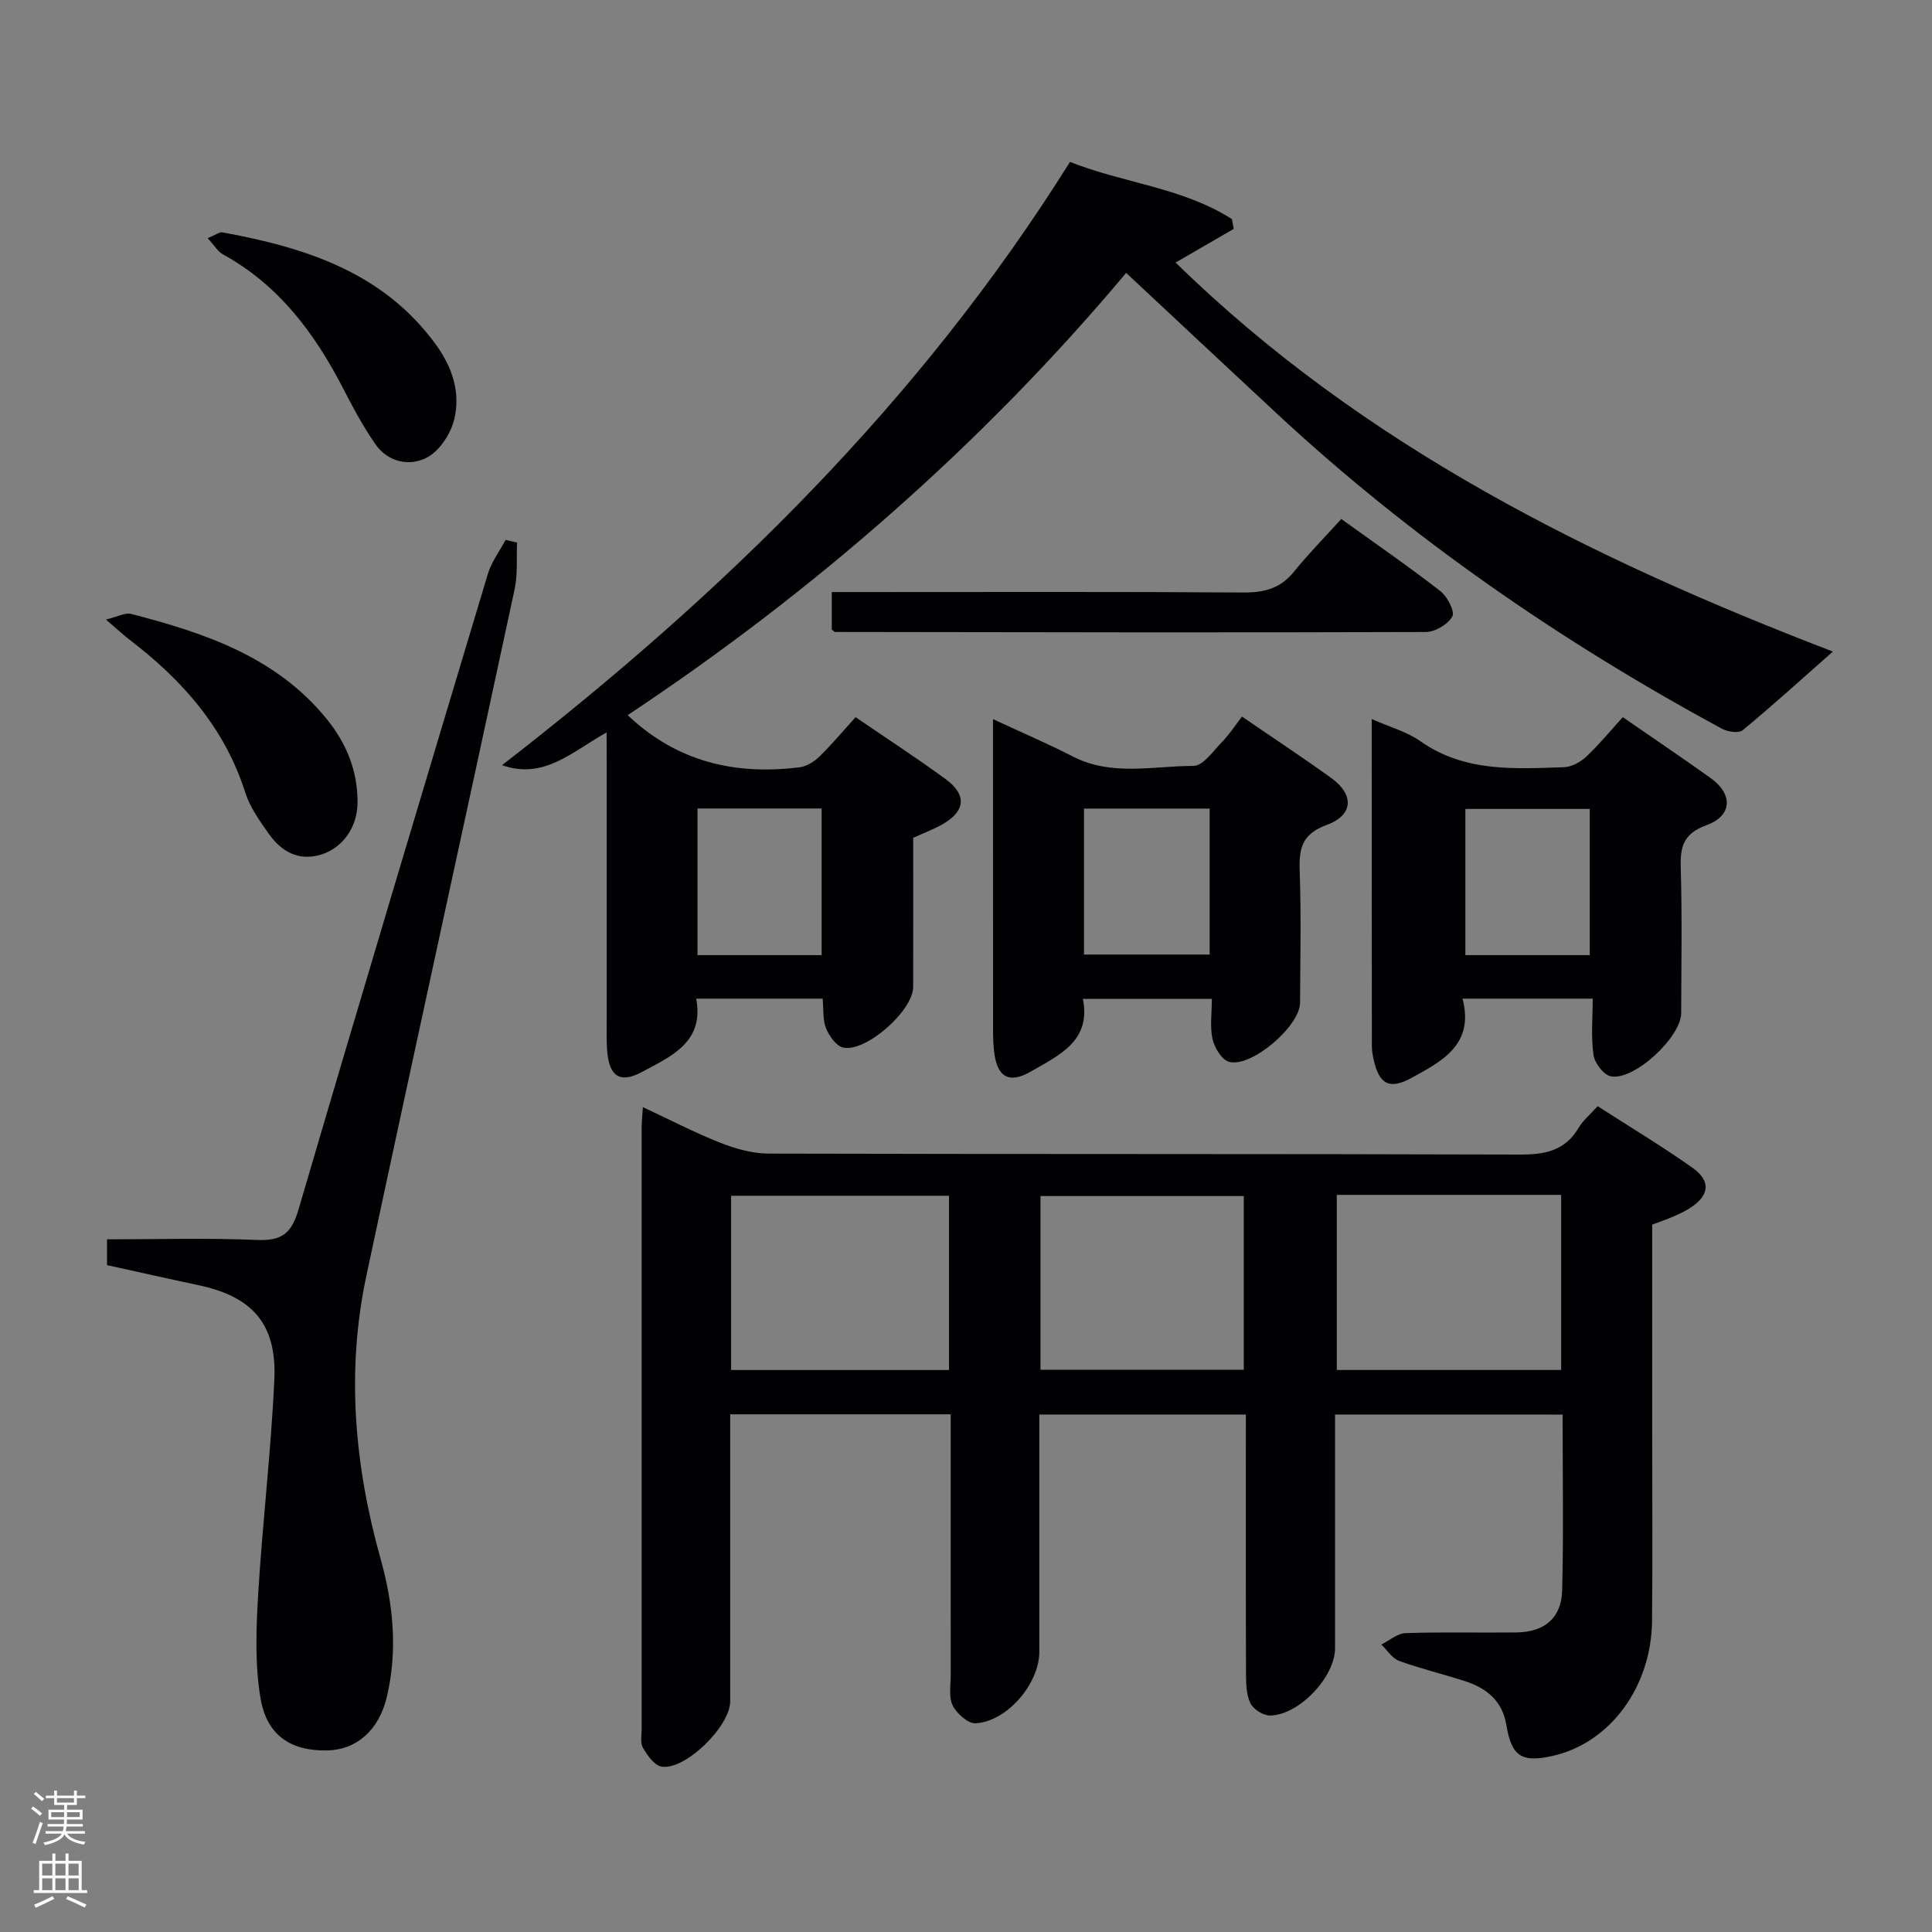 <svg enable-background="new 0 0 400 400" viewBox="0 0 400 400" xmlns="http://www.w3.org/2000/svg"><rect x="0" y="0" width="400" height="400" fill="#808080" stroke="none"/><g fill="#010103"><path d="m276.41 292.86v48.38c0 5.95-7.45 13.89-13.5 13.94-1.4.01-3.46-1.32-4.05-2.58-.86-1.85-.88-4.19-.89-6.32-.06-17.66-.03-35.31-.03-53.42-14.27 0-28.28 0-42.76 0v23.65 25.5c0 6.54-6.63 14.39-13.17 14.78-1.57.1-3.94-2.02-4.77-3.7-.87-1.77-.39-4.24-.4-6.4-.02-17.82-.01-35.64-.01-53.87-15.2 0-30.09 0-45.65 0v5.44 54c0 5.13-9.26 14.26-14.19 13.51-1.48-.23-2.94-2.32-3.87-3.89-.6-1.01-.27-2.6-.27-3.93-.01-41.5-.01-83 0-124.49 0-1.15.13-2.29.25-4.24 5.62 2.62 10.74 5.29 16.07 7.39 3.15 1.24 6.66 2.23 10 2.23 51.83.14 103.66.03 155.49.2 5.24.02 9.38-.79 12.19-5.56.91-1.54 2.39-2.74 3.93-4.46 6.59 4.24 13.26 8.26 19.6 12.73 4.01 2.83 3.54 5.91-.78 8.55-1.12.69-2.35 1.22-3.56 1.74s-2.46.93-3.97 1.5v43.48c0 12.83.09 25.67-.03 38.5-.12 13.72-8.66 25.28-20.45 27.99-6.58 1.51-8.64.14-9.73-6.43-.8-4.84-4.01-7.53-8.38-8.96-4.58-1.5-9.29-2.6-13.81-4.25-1.45-.53-2.47-2.23-3.68-3.39 1.66-.82 3.3-2.3 4.99-2.36 7.66-.26 15.33-.04 22.99-.14 5.81-.08 9.31-2.98 9.46-8.72.3-11.97.09-23.96.09-36.39-15.65-.01-31.02-.01-47.11-.01zm46.81-45.47c-15.61 0-30.84 0-46.45 0v36.25h46.45c0-12.27 0-24.16 0-36.25zm-171.85 36.26h45.11c0-12.23 0-24.11 0-36.08-15.2 0-30.06 0-45.11 0zm64.05-.06h42.09c0-12.31 0-24.21 0-35.96-14.31 0-28.19 0-42.09 0z"/><path d="m125.59 151.64c-7.19 4.02-12.99 9.84-21.65 6.78 45.67-35.37 86.43-75.11 117.59-124.9 11.01 4.38 23.28 5.3 33.53 11.84.12.68.24 1.36.37 2.03-3.83 2.22-7.65 4.43-12.03 6.97 38.85 38 86.4 61.48 136.08 80.54-6.16 5.44-12.3 11.01-18.68 16.29-.82.68-3.12.32-4.32-.32-33.34-18.08-64.38-39.44-92.21-65.32-10.34-9.61-20.64-19.27-31.11-29.05-29.23 34.86-64.17 65.68-103.21 91.56 10.24 9.73 22.31 12.45 35.59 10.8 1.46-.18 3.04-1.17 4.13-2.24 2.61-2.55 4.95-5.36 7.47-8.14 6.68 4.57 12.81 8.55 18.7 12.87 4.36 3.2 4.04 6.58-.64 9.27-1.86 1.07-3.9 1.82-6.13 2.84 0 10.27.02 20.59-.01 30.9-.01 4.86-9.74 13.54-14.48 12.53-1.44-.31-2.9-2.39-3.55-3.99-.71-1.75-.5-3.88-.71-6.14-8.68 0-17.09 0-26.18 0 1.7 9.03-5.18 11.92-11.23 15.18-4.53 2.44-6.78.93-7.2-4.32-.17-2.15-.1-4.33-.1-6.49-.01-17.83 0-35.65 0-53.48-.02-1.79-.02-3.57-.02-6.01zm18.82 15.75v30.36h25.7c0-10.27 0-20.29 0-30.36-8.77 0-17.06 0-25.7 0z"/><path d="m22.16 261.93c0-1.83 0-3.27 0-5.34 10.48 0 20.77-.31 31.03.13 5.05.22 7.15-1.3 8.59-6.22 12.89-43.95 26.05-87.82 39.23-131.69.75-2.49 2.43-4.7 3.67-7.03.79.19 1.59.37 2.38.56-.15 3.24.15 6.57-.52 9.7-10.17 47.36-20.58 94.68-30.68 142.06-4.21 19.73-2.48 39.31 2.94 58.65 2.64 9.4 3.56 18.98 1.29 28.58-1.65 6.97-6.34 10.95-12.32 11.08-7.48.16-12.53-3.04-13.84-10.84-1.16-6.94-.91-14.21-.49-21.29.89-14.91 2.68-29.78 3.36-44.69.52-11.53-4.59-17.17-15.76-19.52-6.29-1.33-12.57-2.75-18.88-4.14z"/><path d="m284 148.87c3.81 1.69 7.29 2.63 10.06 4.58 9.16 6.46 19.49 5.72 29.77 5.39 1.58-.05 3.42-1.09 4.63-2.22 2.65-2.5 4.98-5.35 7.52-8.14 6.49 4.49 12.41 8.47 18.2 12.62 4.66 3.34 4.5 7.8-.9 9.76-4.82 1.75-5.44 4.51-5.3 8.92.3 9.98.11 19.98.09 29.97-.01 4.96-9.72 14.04-14.57 13.09-1.48-.29-3.34-2.74-3.58-4.41-.54-3.71-.17-7.55-.17-11.67-9.27 0-17.82 0-26.95 0 2.48 9.47-4.2 12.93-10.52 16.39-4.59 2.51-6.69 1.37-7.85-3.62-.22-.96-.4-1.96-.4-2.94-.03-22.31-.03-44.61-.03-67.72zm45.14 48.88c0-10.27 0-20.28 0-30.27-8.86 0-17.27 0-25.75 0v30.27z"/><path d="m257.14 148.36c7.03 4.82 12.87 8.66 18.52 12.75 4.77 3.46 4.54 7.67-1.01 9.7-4.96 1.81-5.73 4.7-5.57 9.32.33 9.15.13 18.33.08 27.49-.02 4.84-10.13 13.52-14.72 12.21-1.5-.43-2.98-2.89-3.39-4.68-.58-2.52-.15-5.27-.15-8.34-8.96 0-17.53 0-26.7 0 1.77 8.72-4.97 11.68-10.72 15.01-4.66 2.7-7.1 1.12-7.68-4.25-.16-1.49-.2-2.99-.2-4.49-.01-19.5-.01-38.99-.01-58.49 0-1.61 0-3.22 0-5.7 6.06 2.82 11.38 5.08 16.5 7.72 8.09 4.17 16.67 1.96 25.02 1.96 1.98 0 4.08-3.1 5.92-4.98 1.49-1.52 2.67-3.37 4.11-5.23zm-32.71 19.05v30.22h26.01c0-10.28 0-20.17 0-30.22-8.83 0-17.27 0-26.01 0z"/><path d="m277.7 107.45c7.45 5.37 14.13 9.96 20.52 14.94 1.44 1.12 3.04 4.23 2.47 5.24-.92 1.64-3.58 3.22-5.51 3.22-40.77.14-81.53.05-122.3-.01-.13 0-.26-.18-.67-.49 0-2.19 0-4.6 0-7.77h5.84c26.46 0 52.92-.09 79.37.09 4.3.03 7.66-.82 10.45-4.27 3.02-3.74 6.41-7.17 9.83-10.95z"/><path d="m21.93 128.27c2.5-.6 4.01-1.48 5.2-1.17 15.27 3.95 30.07 8.9 40.53 21.78 4.09 5.04 6.45 10.84 6.36 17.43-.07 5.04-3.12 9.28-7.57 10.63-4.67 1.41-8.2-.65-10.79-4.3-1.9-2.67-3.9-5.49-4.88-8.56-4.29-13.45-13.08-23.34-24.02-31.68-1.28-.99-2.48-2.12-4.83-4.13z"/><path d="m42.99 49.31c1.65-.67 2.44-1.32 3.09-1.2 17.13 3.15 33.24 8.22 44.17 23.24 3.42 4.7 5.13 9.96 3.8 15.45-.72 2.99-3.01 6.51-5.6 7.9-3.58 1.92-8.06 1.05-10.69-2.69-2.55-3.63-4.66-7.6-6.7-11.56-5.9-11.43-13.31-21.42-24.88-27.77-1.07-.58-1.76-1.82-3.19-3.37z"/></g><path d="m6.44 374.46.42-.45c.65.47 1.27.95 1.85 1.44l-.45.49c-.65-.56-1.25-1.06-1.82-1.48m.93 7.33-.63-.26c.55-1.36 1.05-2.8 1.52-4.33.19.1.38.19.59.27-.46 1.29-.95 2.73-1.48 4.32m-.38-10.38.44-.42c.43.34 1.01.82 1.74 1.44l-.49.49c-.53-.51-1.09-1.01-1.69-1.51m2.5.35h1.72v-1.04h.59v1.04h3.52v-1.04h.59v1.04h1.75v.53h-1.75v1.42h-2.03v.97h3.22v2.03h-3.24c0 .35-.01.66-.03.93h3.32v.53h-3.37c-.03.27-.08.58-.15.94h3.96v.53h-3.71c.67.92 1.93 1.48 3.79 1.68-.13.24-.23.44-.29.59-2.13-.38-3.48-1.08-4.04-2.12-.43.97-1.77 1.72-4.03 2.23-.09-.19-.2-.37-.33-.55 2.1-.42 3.37-1.03 3.81-1.83h-3.36v-.53h3.58c.08-.29.13-.61.16-.94h-3.33v-.53h3.39c.02-.27.04-.58.04-.93h-3.23v-2.03h3.25v-.97h-2.07v-1.42h-1.73zm1.12 3.44v1h2.65c.01-.3.02-.44.01-.4v-.25-.35zm1.19-2h3.52v-.91h-3.52zm4.71 2h-2.63v.59c0 .16-.01.28-.01.4h2.64z" fill="#fcfafa"/><path d="m13.56 383.74h.63v1.52h2.72v6.07h1.13v.6h-11.06v-.6h1.13v-6.07h2.73v-1.52h.63v1.52h2.1v-1.52zm-2.69 8.83.38.56c-1.24.63-2.53 1.25-3.85 1.85-.1-.21-.21-.42-.34-.63 1.36-.55 2.63-1.15 3.81-1.78m-2.13-4.27h2.1v-2.45h-2.1zm0 3.04h2.1v-2.46h-2.1zm2.72-3.04h2.1v-2.45h-2.1zm0 3.04h2.1v-2.46h-2.1zm6.07 3.6c-1.41-.71-2.7-1.3-3.86-1.78l.35-.56c1.45.62 2.75 1.19 3.88 1.72zm-1.25-9.09h-2.1v2.45h2.1zm-2.09 5.49h2.1v-2.46h-2.1z" fill="#fcfafa"/></svg>